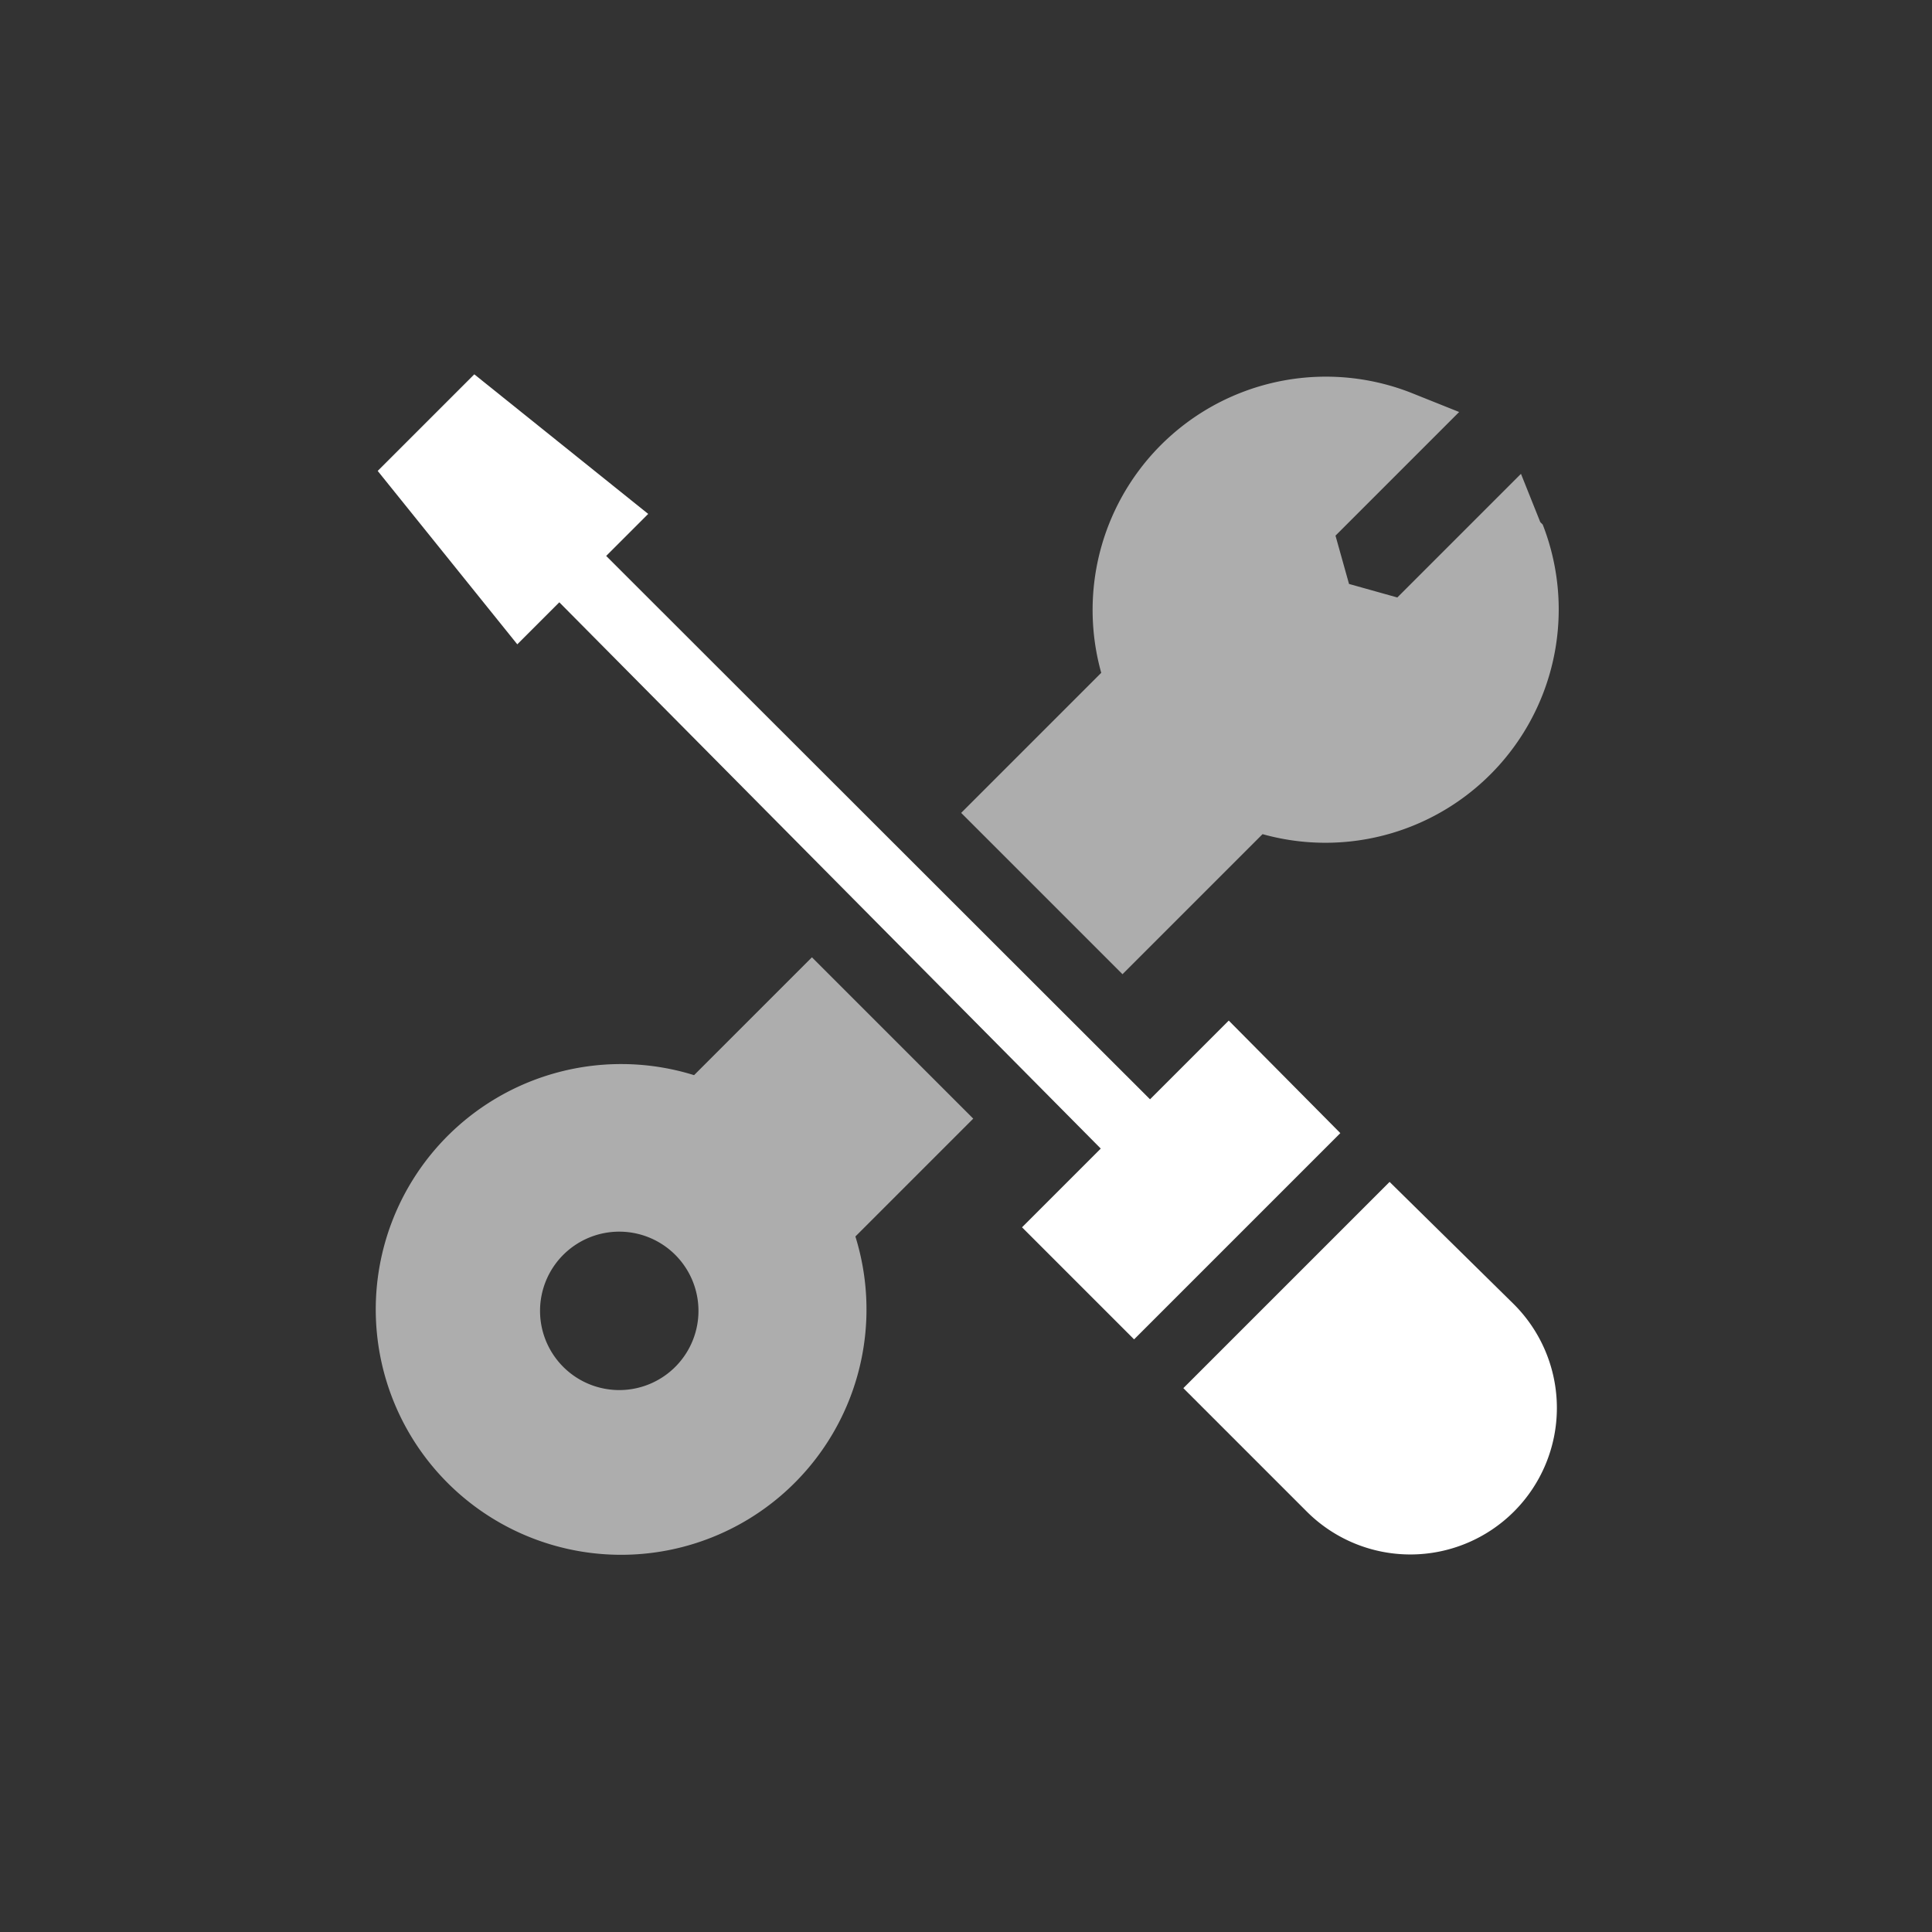 <svg xmlns="http://www.w3.org/2000/svg" viewBox="0 0 40 40"><rect x="0" y="0" width="40" height="40" fill="#333333" stroke="none"/><defs><style>.a{fill:#fff;}.b{opacity:0.6;}</style></defs><title>21</title><path class="a" d="M25.44,21.13l-1.63,1.63h0L12.55,11.51l.87-.87L9.82,7.75l-2,2,2.89,3.59.87-.87L22.79,23.78l-1.63,1.63,2.32,2.32,4.27-4.27Z"/><path class="a" d="M28.77,24.47,24.5,28.74l2.56,2.56A3,3,0,1,0,31.34,27Z"/><g class="b"><path class="a" d="M20.15,23.16l-3.34-3.34-2.44,2.44a5.08,5.08,0,1,0,3.34,3.34ZM14,28.28A1.64,1.64,0,1,1,14,26,1.64,1.64,0,0,1,14,28.28Z"/><path class="a" d="M31.89,10.81l-.4-1-2.56,2.56-1-.28-.28-1,2.56-2.56-1-.4a4.83,4.83,0,0,0-6.41,5.8l-2.9,2.9,3.34,3.34,2.9-2.9a4.83,4.83,0,0,0,5.8-6.41Z"/></g></svg>